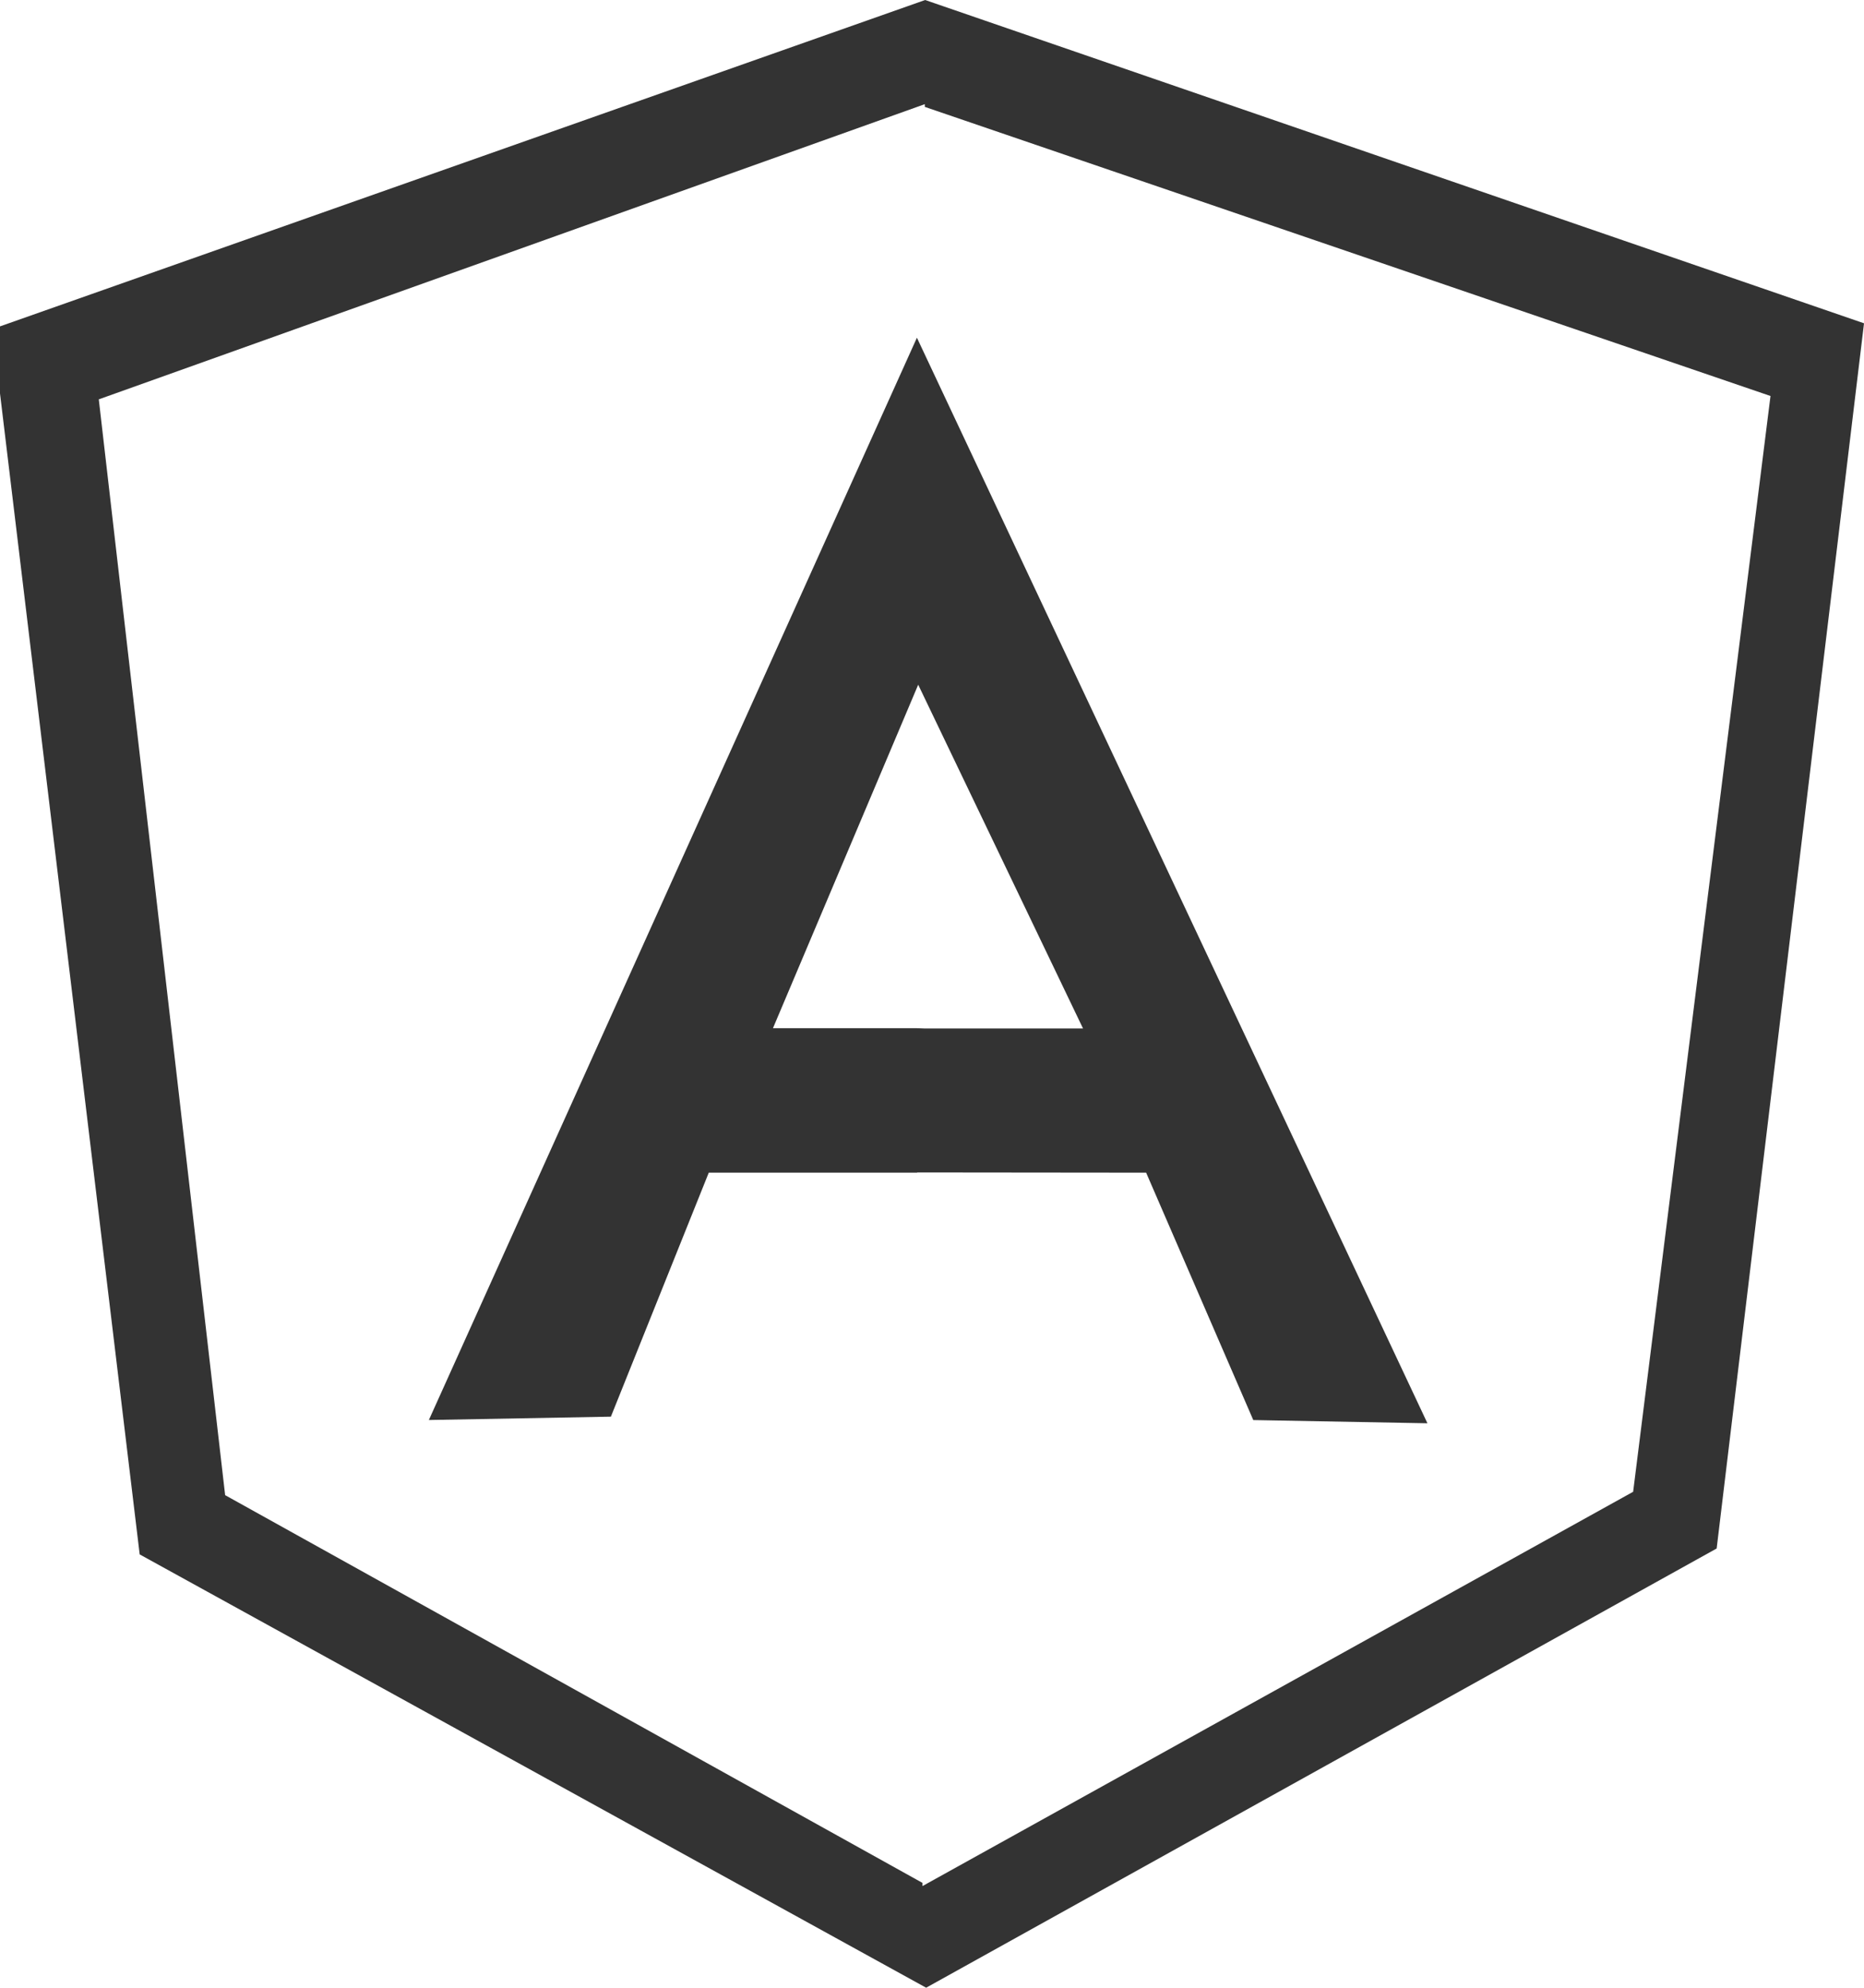 <svg xmlns="http://www.w3.org/2000/svg" viewBox="0 -1.553 120.498 128.481"><path fill="#333" d="M59.806-1.553L-.5 19.72l9.53 79.2 50.84 28.008 51.103-28.39 9.526-79.194L59.805-1.553zm45.768 96.425l-45.94 25.486v-.205L14.554 95.09 6.386 24.26 59.784 5.18v.176l54.67 18.687-8.88 70.83z"/><path fill="#333" d="M59.274 20.28v-.004l-31.55 69.957 11.767-.217 6.327-15.77h13.457l.03-.015 14.787.015 6.926 15.99 11.258.208-33-70.164zm.084 22.427l10.655 22.22h-10.23l-.51-.018h-9.306l9.39-22.203z"/></svg>